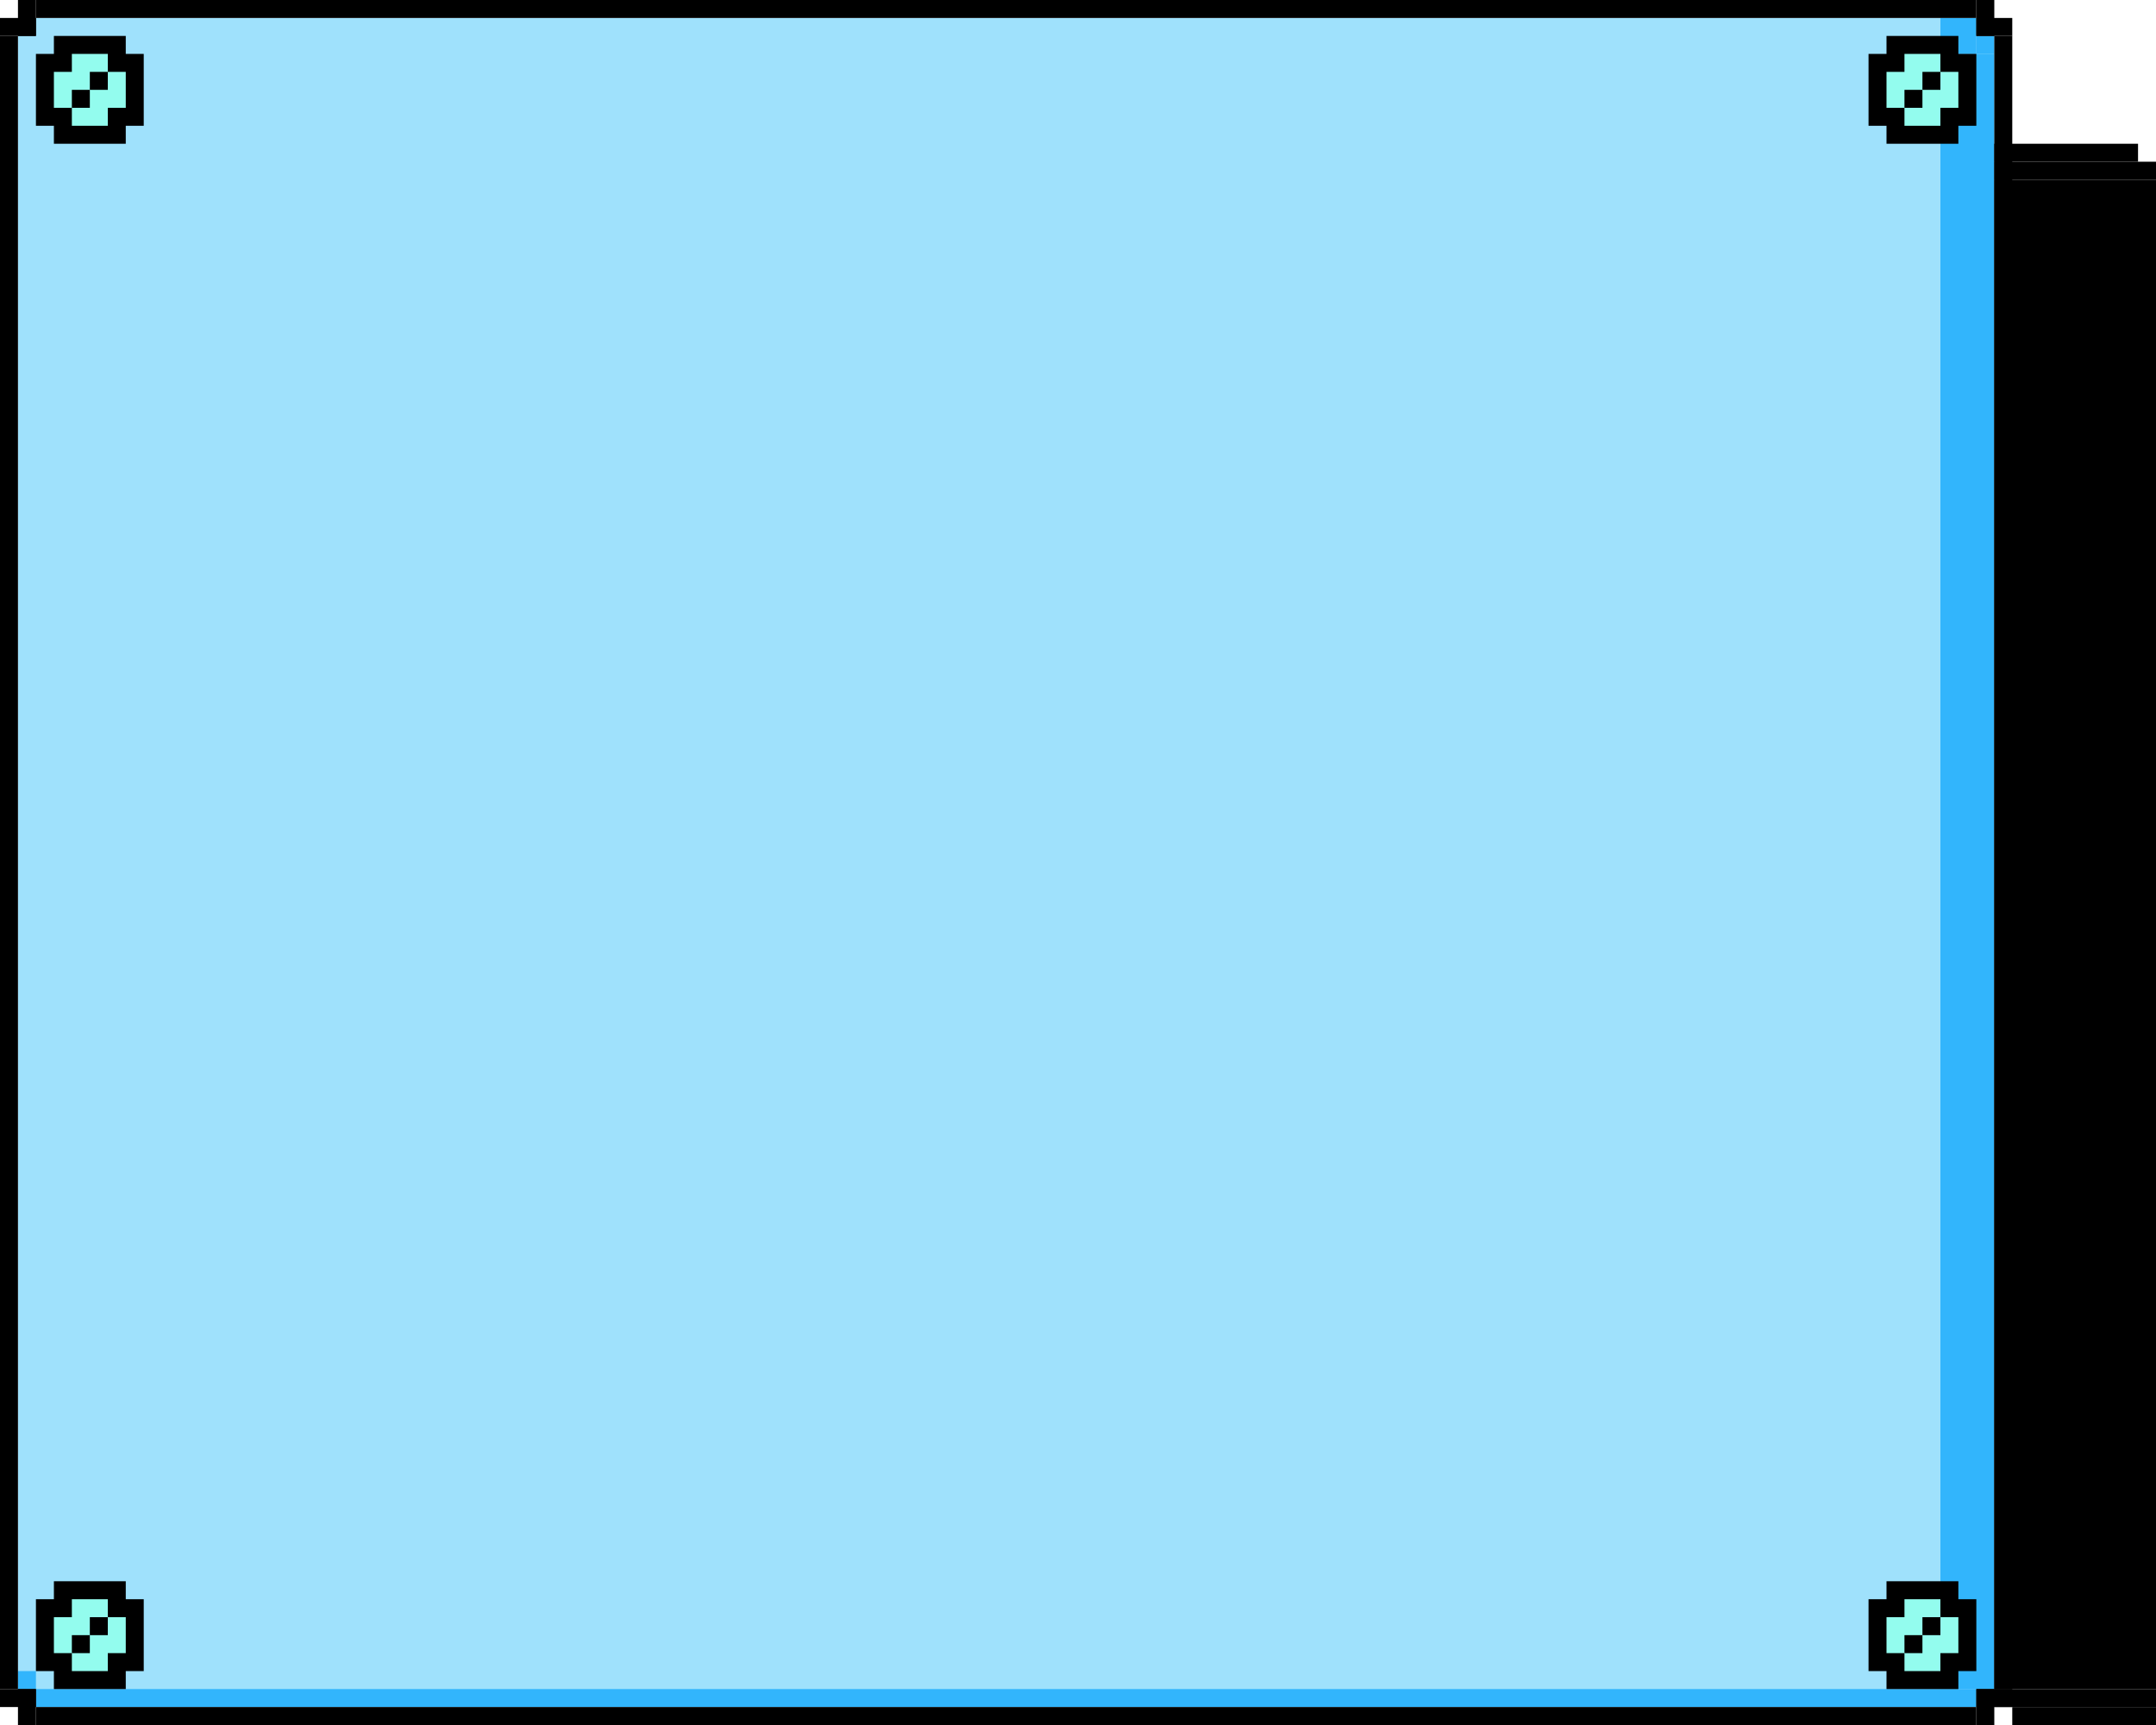 <svg width="120" height="96" viewBox="0 0 120 96" fill="none" xmlns="http://www.w3.org/2000/svg">
<rect x="1" y="1" width="110" height="94" fill="#9FE1FC"/>
<path d="M110 2H111V3H110V2Z" fill="#32B5FC"/>
<path d="M108 1H110V3H108V1Z" fill="#32B5FC"/>
<rect x="108" y="3" width="3" height="91" fill="#32B5FC"/>
<rect x="2" y="94" width="108" height="1" fill="#32B5FC"/>
<rect x="1" y="93" width="1" height="1" fill="#32B5FC"/>
<path d="M111 10H120V94H111V10Z" fill="black"/>
<path d="M111 8H119V9H111V8Z" fill="black"/>
<path d="M111 9H120V10H111V9Z" fill="black"/>
<path d="M111 94H120V95H111V94Z" fill="black"/>
<path d="M112 95H120V96H112V95Z" fill="black"/>
<rect y="2" width="1" height="92" fill="black"/>
<rect x="111" y="2" width="1" height="92" fill="black"/>
<rect x="2" width="108" height="1" fill="black"/>
<rect x="2" y="95" width="108" height="1" fill="black"/>
<path d="M111 0V2H110V0L111 0Z" fill="black"/>
<path d="M112 1V2H110V1L112 1Z" fill="black"/>
<path d="M111 96V94H110V96H111Z" fill="black"/>
<path d="M112 95V94H110V95H112Z" fill="black"/>
<path d="M0 1H2V2H0V1Z" fill="black"/>
<path d="M1 0H2V2H1V0Z" fill="black"/>
<path d="M1 96L1 94H2V96H1Z" fill="black"/>
<path d="M0 95L0 94H2V95H0Z" fill="black"/>
<path d="M7 2H3V3H2V7H3V8H7V7H8V3H7V2Z" fill="black"/>
<path d="M6 3H4V4H3V6H4V7H6V6H7V4H6V3Z" fill="#93FCEE"/>
<rect x="4" y="5" width="1" height="1" fill="black"/>
<rect x="5" y="4" width="1" height="1" fill="black"/>
<path d="M109 2H105V3H104V7H105V8H109V7H110V3H109V2Z" fill="black"/>
<path d="M108 3H106V4H105V6H106V7H108V6H109V4H108V3Z" fill="#93FCEE"/>
<rect x="106" y="5" width="1" height="1" fill="black"/>
<rect x="107" y="4" width="1" height="1" fill="black"/>
<path d="M109 88H105V89H104V93H105V94H109V93H110V89H109V88Z" fill="black"/>
<path d="M108 89H106V90H105V92H106V93H108V92H109V90H108V89Z" fill="#93FCEE"/>
<rect x="106" y="91" width="1" height="1" fill="black"/>
<rect x="107" y="90" width="1" height="1" fill="black"/>
<path d="M7 88H3V89H2V93H3V94H7V93H8V89H7V88Z" fill="black"/>
<path d="M6 89H4V90H3V92H4V93H6V92H7V90H6V89Z" fill="#93FCEE"/>
<rect x="4" y="91" width="1" height="1" fill="black"/>
<rect x="5" y="90" width="1" height="1" fill="black"/>
</svg>
